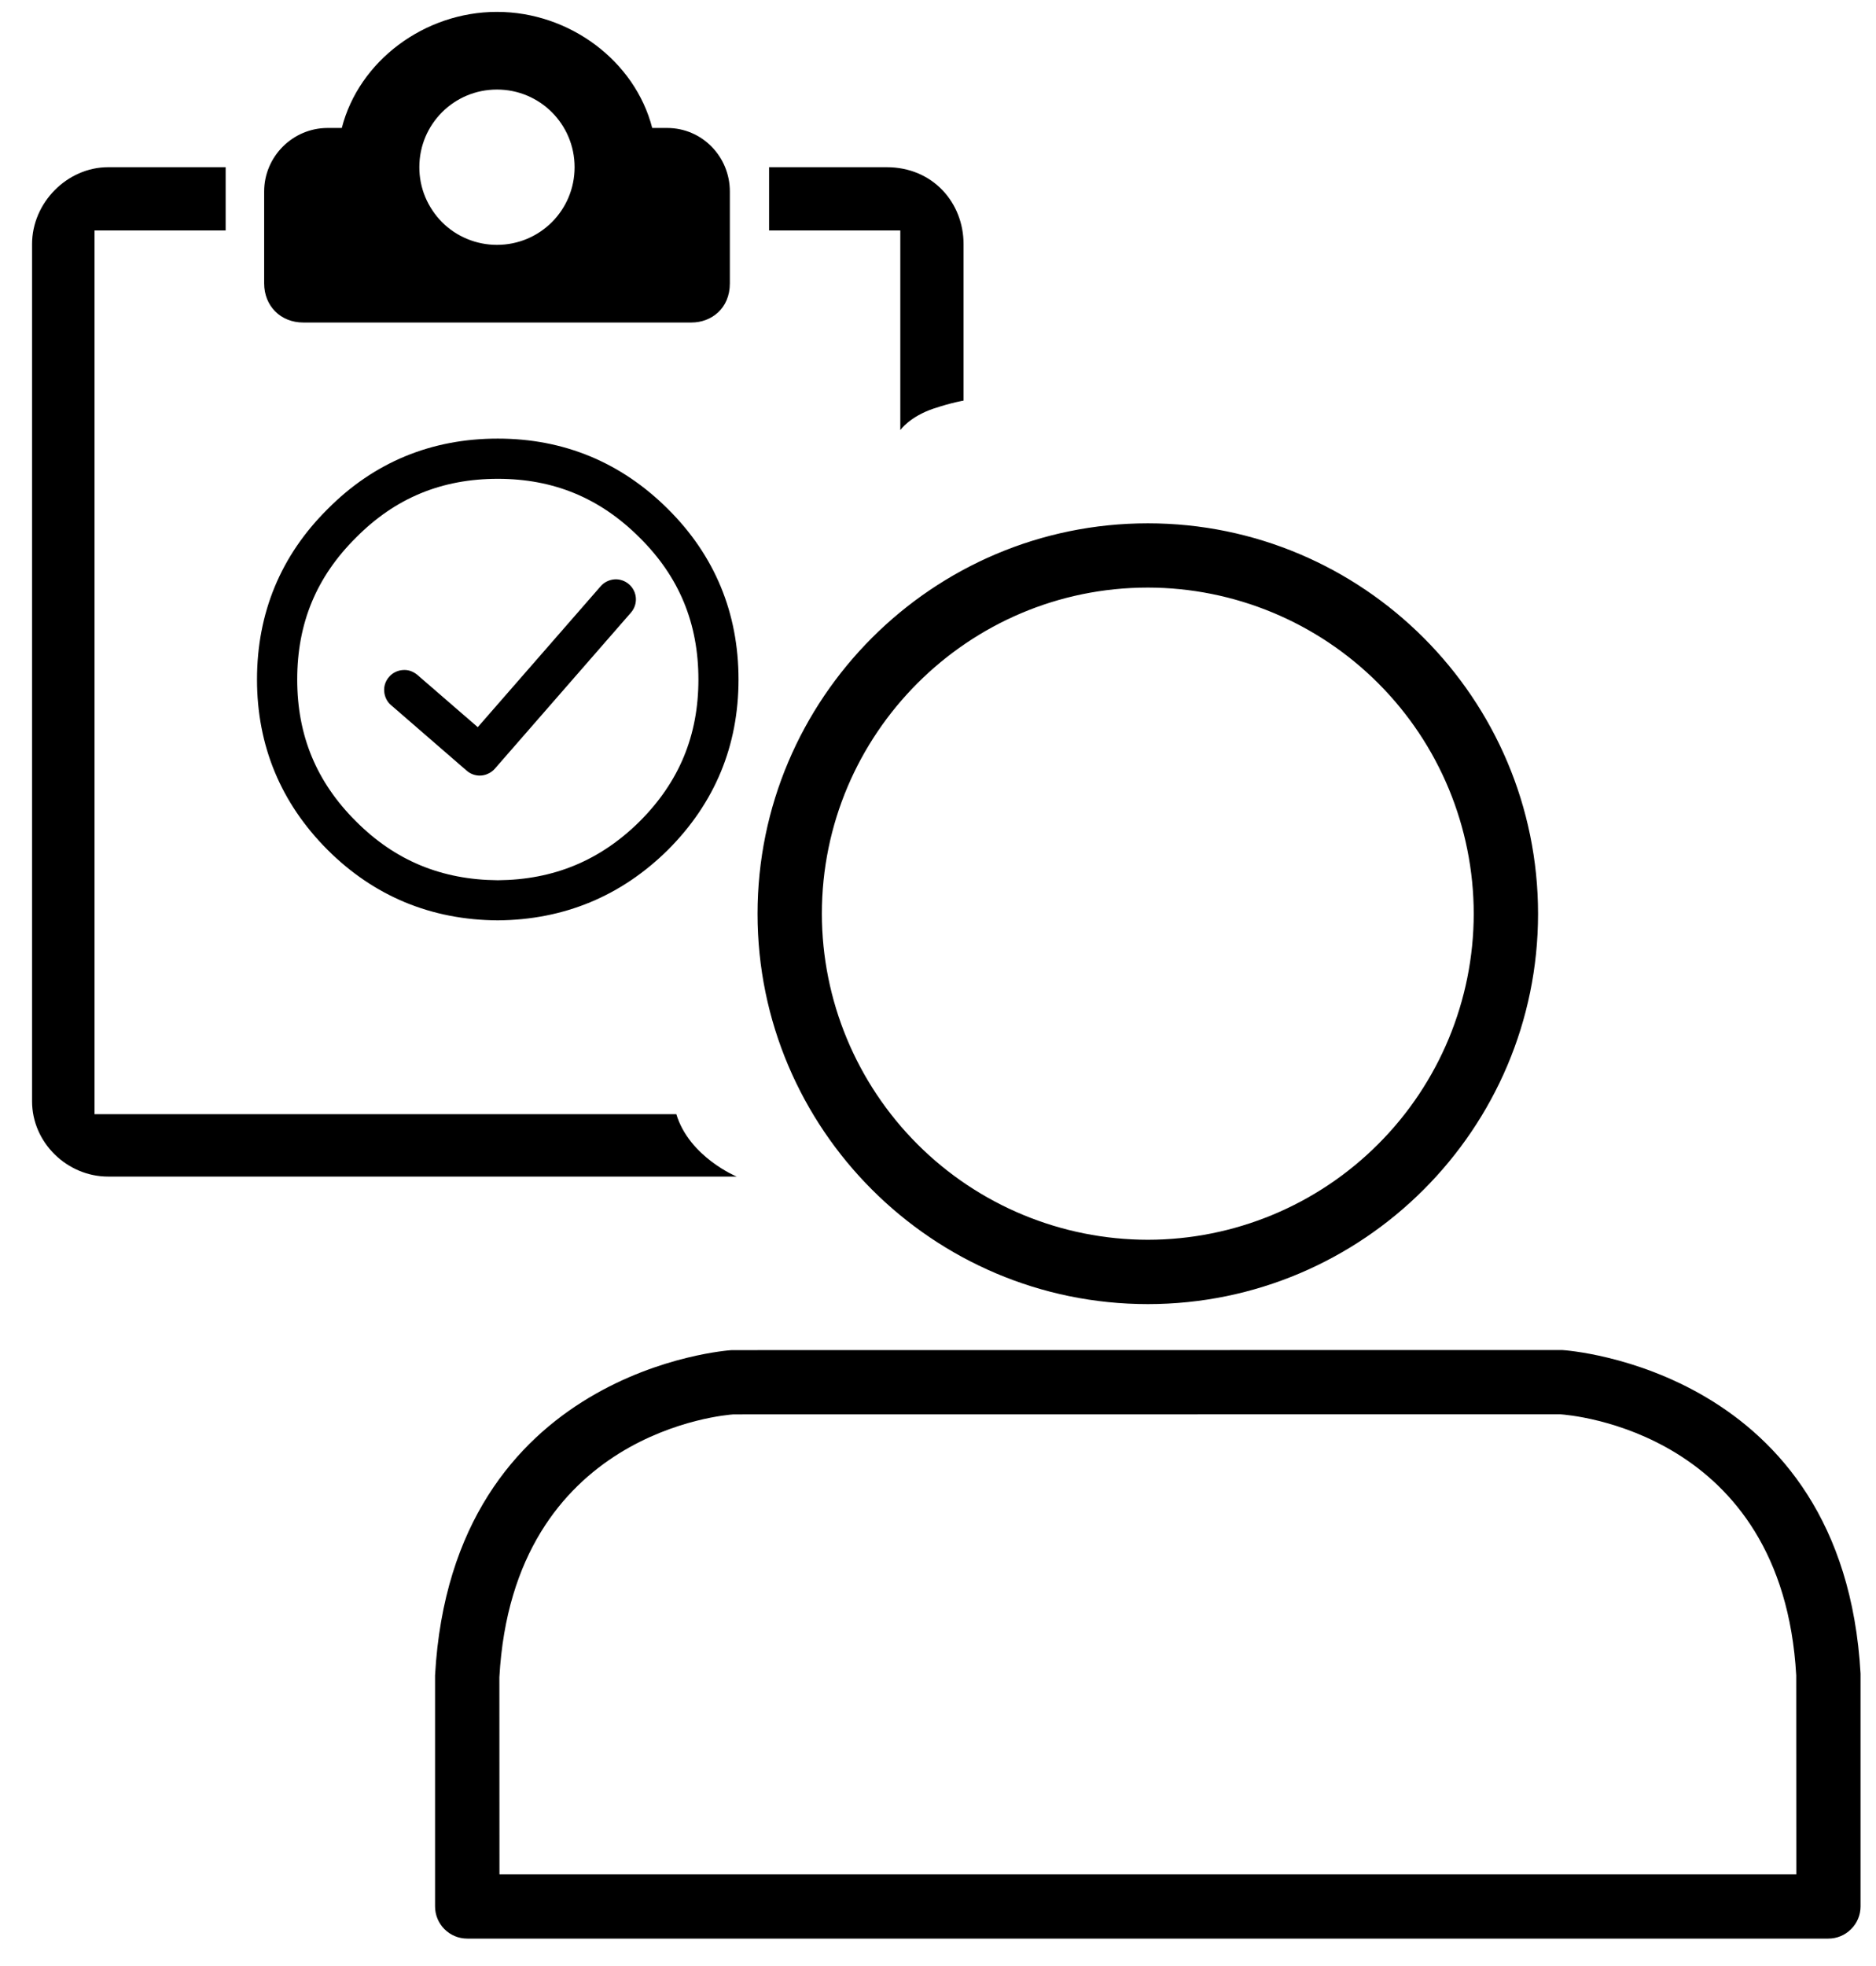 <svg width="21" height="22" viewBox="0 0 21 22" fill="none" xmlns="http://www.w3.org/2000/svg">
<path d="M12.849 14.593C15.258 14.593 17.217 12.633 17.217 10.226C17.217 7.815 15.257 5.856 12.849 5.856C10.44 5.856 8.48 7.816 8.48 10.226C8.48 12.633 10.44 14.593 12.849 14.593ZM12.849 6.575C13.816 6.576 14.744 6.961 15.428 7.646C16.112 8.33 16.496 9.257 16.497 10.225C16.496 11.192 16.111 12.12 15.427 12.803C14.743 13.488 13.816 13.872 12.849 13.873C11.881 13.872 10.954 13.488 10.27 12.804C9.586 12.12 9.201 11.192 9.2 10.225C9.2 8.213 10.837 6.575 12.849 6.575ZM20.827 18.728C20.636 15.318 17.537 15.109 17.486 15.107L8.191 15.108C8.16 15.109 5.061 15.318 4.87 18.748V21.333C4.87 21.428 4.908 21.52 4.975 21.587C5.043 21.655 5.134 21.693 5.23 21.693H20.467C20.562 21.693 20.654 21.655 20.721 21.587C20.789 21.52 20.827 21.428 20.827 21.333V18.728ZM20.108 20.973H5.591L5.59 18.768C5.744 16.011 8.13 15.832 8.211 15.827L17.465 15.826C17.567 15.833 19.953 16.011 20.107 18.748L20.108 20.973ZM5.571 10.299H5.573C6.313 10.293 6.954 10.028 7.478 9.509C8.002 8.985 8.267 8.345 8.267 7.604C8.267 6.859 8.001 6.217 7.478 5.697C6.953 5.174 6.312 4.908 5.572 4.908C4.827 4.908 4.185 5.174 3.667 5.697C3.143 6.217 2.877 6.859 2.877 7.604C2.877 8.344 3.143 8.985 3.666 9.509C4.186 10.028 4.826 10.294 5.571 10.299ZM3.986 6.015C4.424 5.573 4.944 5.358 5.573 5.358C6.198 5.358 6.717 5.573 7.161 6.017C7.603 6.455 7.818 6.975 7.818 7.604C7.818 8.23 7.603 8.749 7.161 9.191C6.719 9.629 6.198 9.845 5.573 9.85C4.943 9.845 4.423 9.63 3.985 9.191C3.542 8.75 3.327 8.23 3.327 7.604C3.327 6.974 3.542 6.455 3.986 6.015Z" fill="black"/>
<path d="M5.223 8.623C5.264 8.659 5.316 8.679 5.37 8.679C5.402 8.679 5.434 8.672 5.463 8.658C5.493 8.645 5.519 8.625 5.54 8.601L7.063 6.855C7.102 6.81 7.122 6.752 7.118 6.692C7.114 6.633 7.086 6.577 7.041 6.538C6.996 6.499 6.938 6.479 6.878 6.483C6.819 6.488 6.763 6.515 6.724 6.56L5.348 8.137L4.672 7.552C4.649 7.533 4.623 7.518 4.595 7.508C4.567 7.499 4.538 7.495 4.508 7.498C4.479 7.5 4.45 7.508 4.424 7.521C4.398 7.534 4.374 7.552 4.355 7.575C4.335 7.597 4.321 7.623 4.311 7.651C4.302 7.679 4.298 7.708 4.301 7.738C4.303 7.767 4.311 7.796 4.324 7.822C4.337 7.849 4.355 7.872 4.378 7.891L5.223 8.623ZM10.078 4.813C10.078 4.813 10.182 4.663 10.448 4.573C10.654 4.504 10.786 4.483 10.786 4.483V2.731C10.786 2.271 10.445 1.871 9.925 1.871H8.609V2.579H10.078V4.813ZM3.395 3.609H7.74C7.962 3.609 8.17 3.453 8.17 3.171V2.143C8.17 1.752 7.859 1.432 7.468 1.432H7.301C7.108 0.682 6.375 0.133 5.563 0.133C4.751 0.133 4.018 0.682 3.826 1.432H3.667C3.277 1.432 2.957 1.752 2.957 2.143V3.171C2.957 3.425 3.142 3.609 3.395 3.609ZM5.563 1.002C6.044 1.002 6.432 1.39 6.432 1.871C6.432 2.352 6.044 2.74 5.563 2.74C5.449 2.74 5.336 2.718 5.23 2.674C5.125 2.631 5.029 2.567 4.948 2.486C4.868 2.405 4.804 2.309 4.76 2.204C4.716 2.098 4.694 1.985 4.694 1.871C4.694 1.39 5.082 1.002 5.563 1.002Z" fill="black"/>
<path d="M7.571 12.468H1.058V2.579H2.526V1.871H1.211C0.75 1.871 0.359 2.27 0.359 2.731V12.324C0.359 12.785 0.75 13.166 1.211 13.166H8.247C8.247 13.167 7.715 12.946 7.571 12.468Z" fill="black"/>
</svg>
